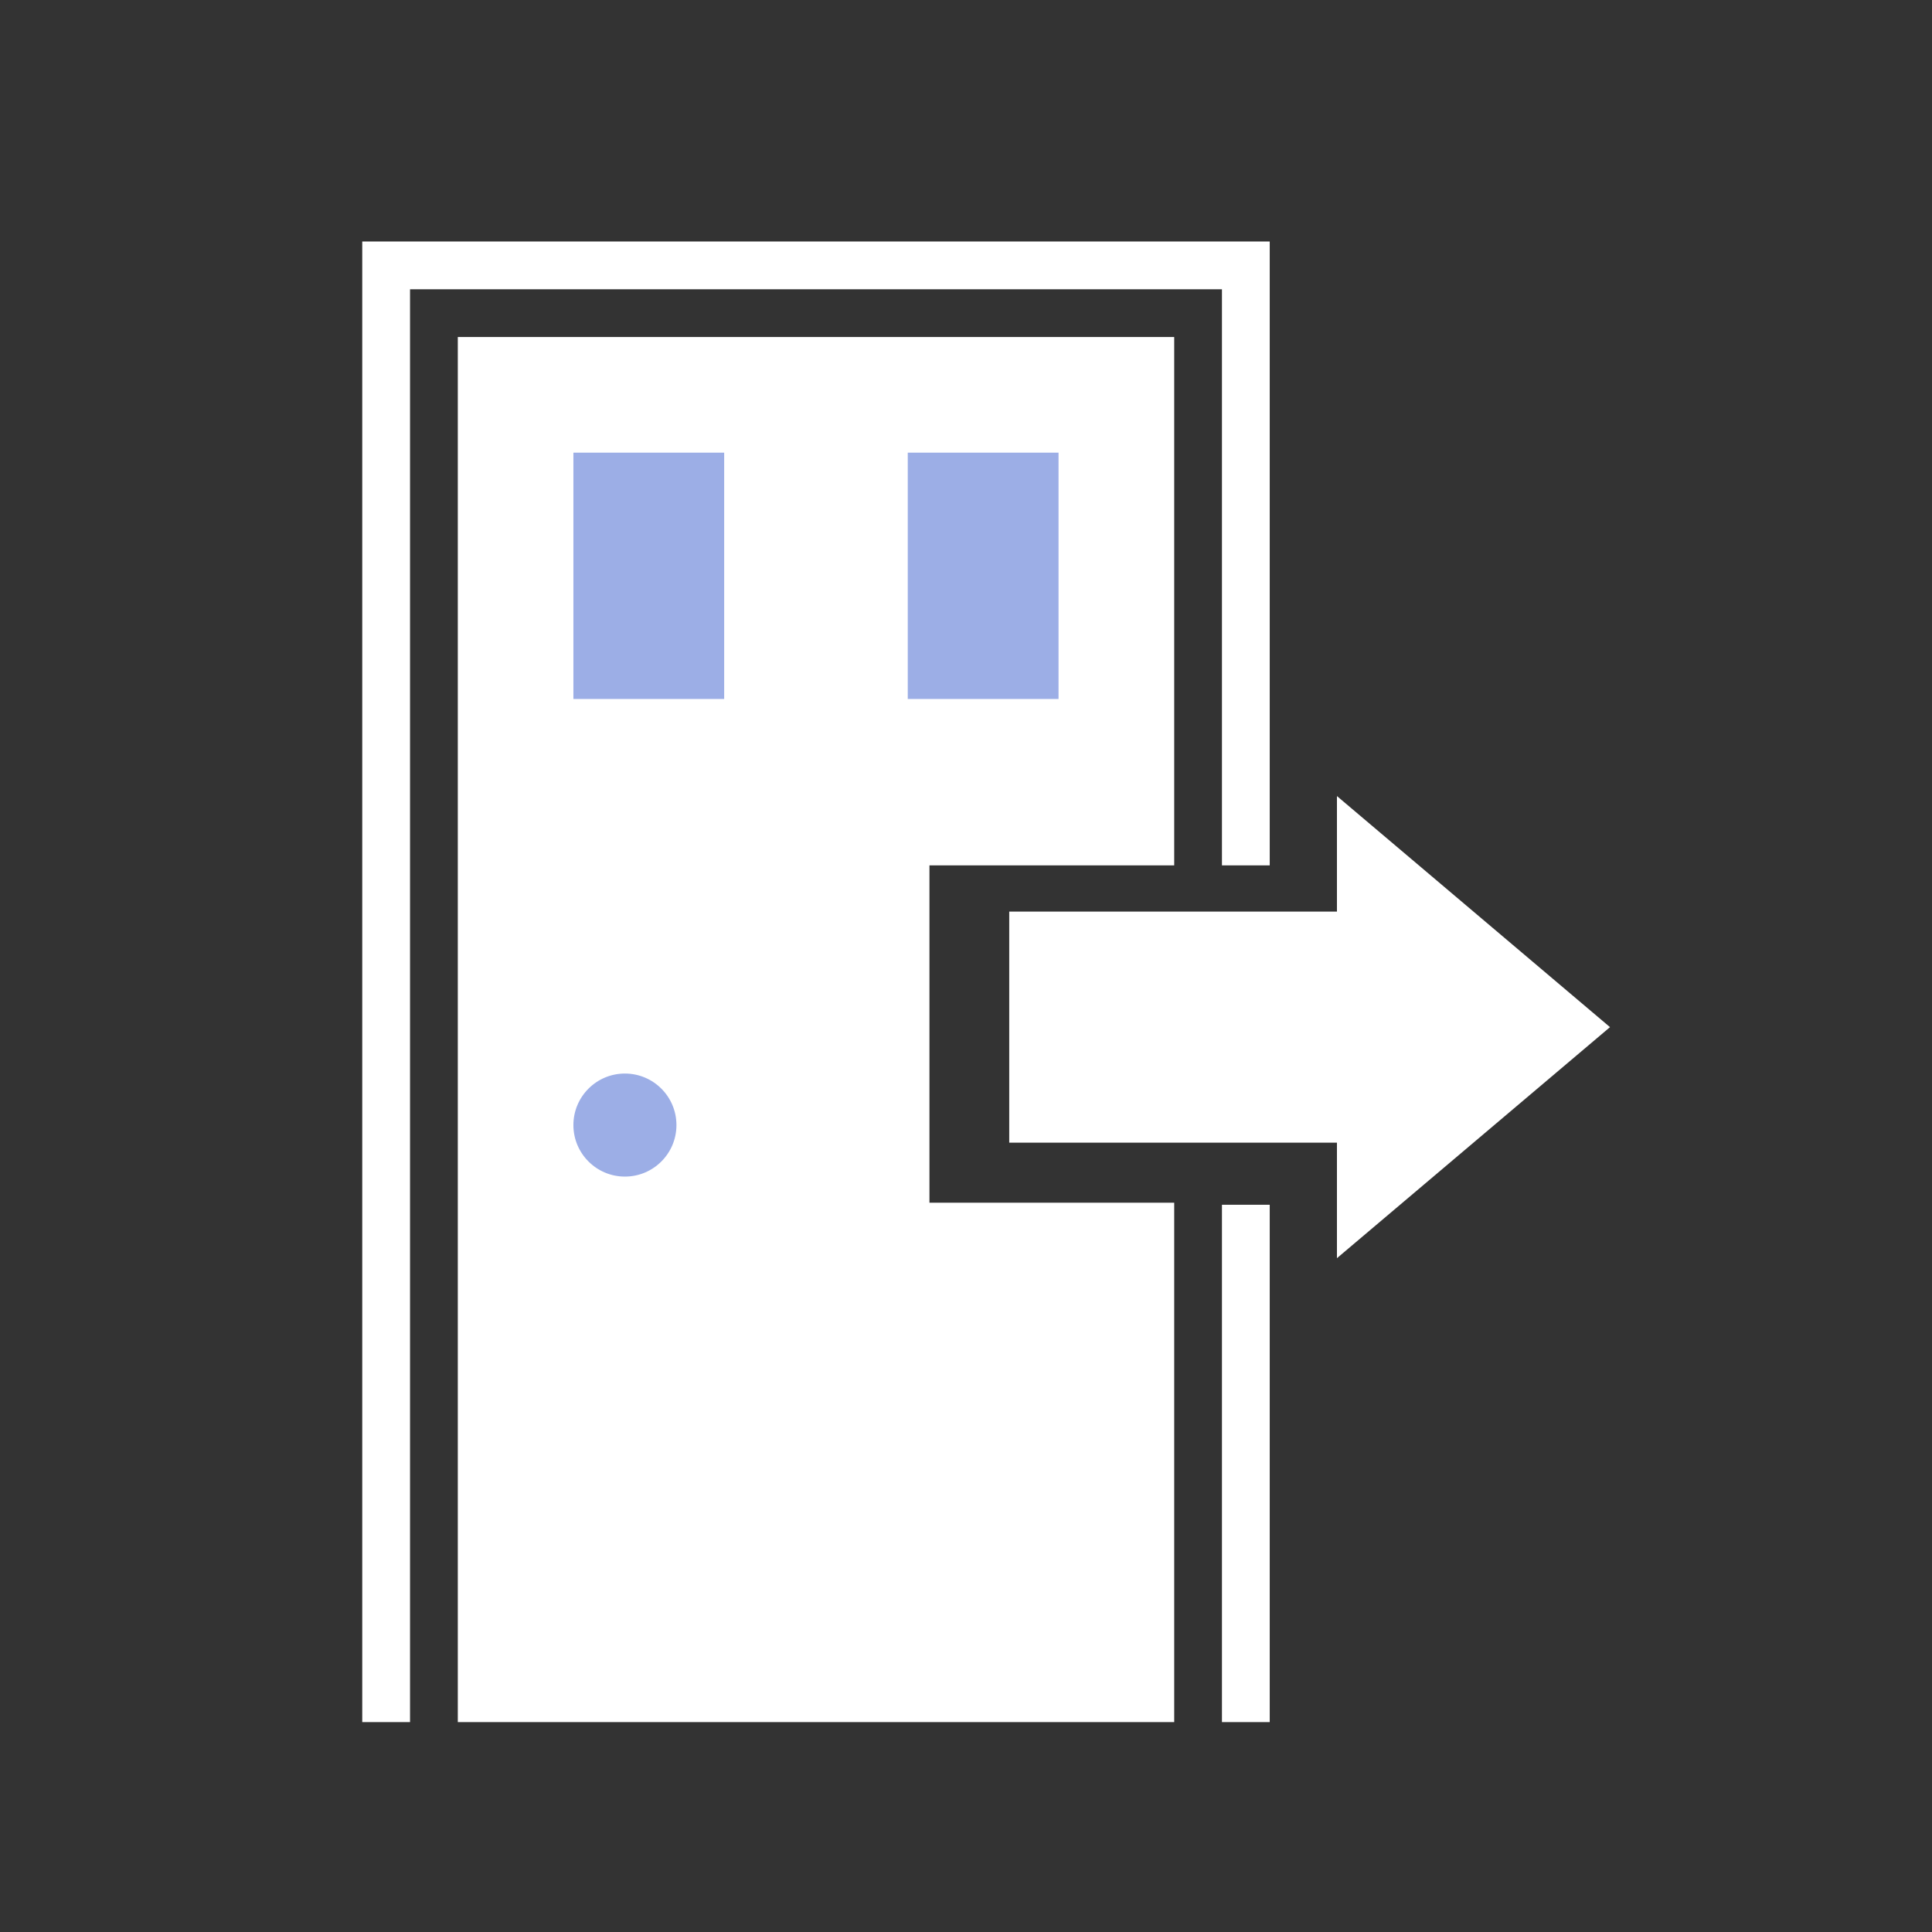 <svg width="48" height="48" viewBox="0 0 48 48" fill="none" xmlns="http://www.w3.org/2000/svg">
<rect x="0" y="0" width="48" height="48" fill="#333333" stroke="none"/>
<path d="M11.374 8.373H29.173V16.976V21.5H23.092V29.881H29.173V34.182V42.785H11.374V8.373Z" fill="white"/>
<path d="M10.187 6L9 6V42.785H10.187V7.187H30.359V21.5H31.546V6H30.359H10.187Z" fill="white"/>
<path d="M30.359 42.785H31.546V29.932H30.359V42.785Z" fill="white"/>
<rect x="13.996" y="10.996" width="4.246" height="6.62" fill="#9CAEE6" stroke="white" stroke-width="0.5"/>
<rect x="22.303" y="10.996" width="4.246" height="6.62" fill="#9CAEE6" stroke="white" stroke-width="0.5"/>
<circle cx="15.526" cy="27.952" r="1.53" fill="#9CAEE6" stroke="white" stroke-width="0.5"/>
<path d="M33.216 22.648H25.074V28.389H33.216L33.216 31.259L40 25.519L33.216 19.778V22.648Z" fill="white"/>
</svg>
